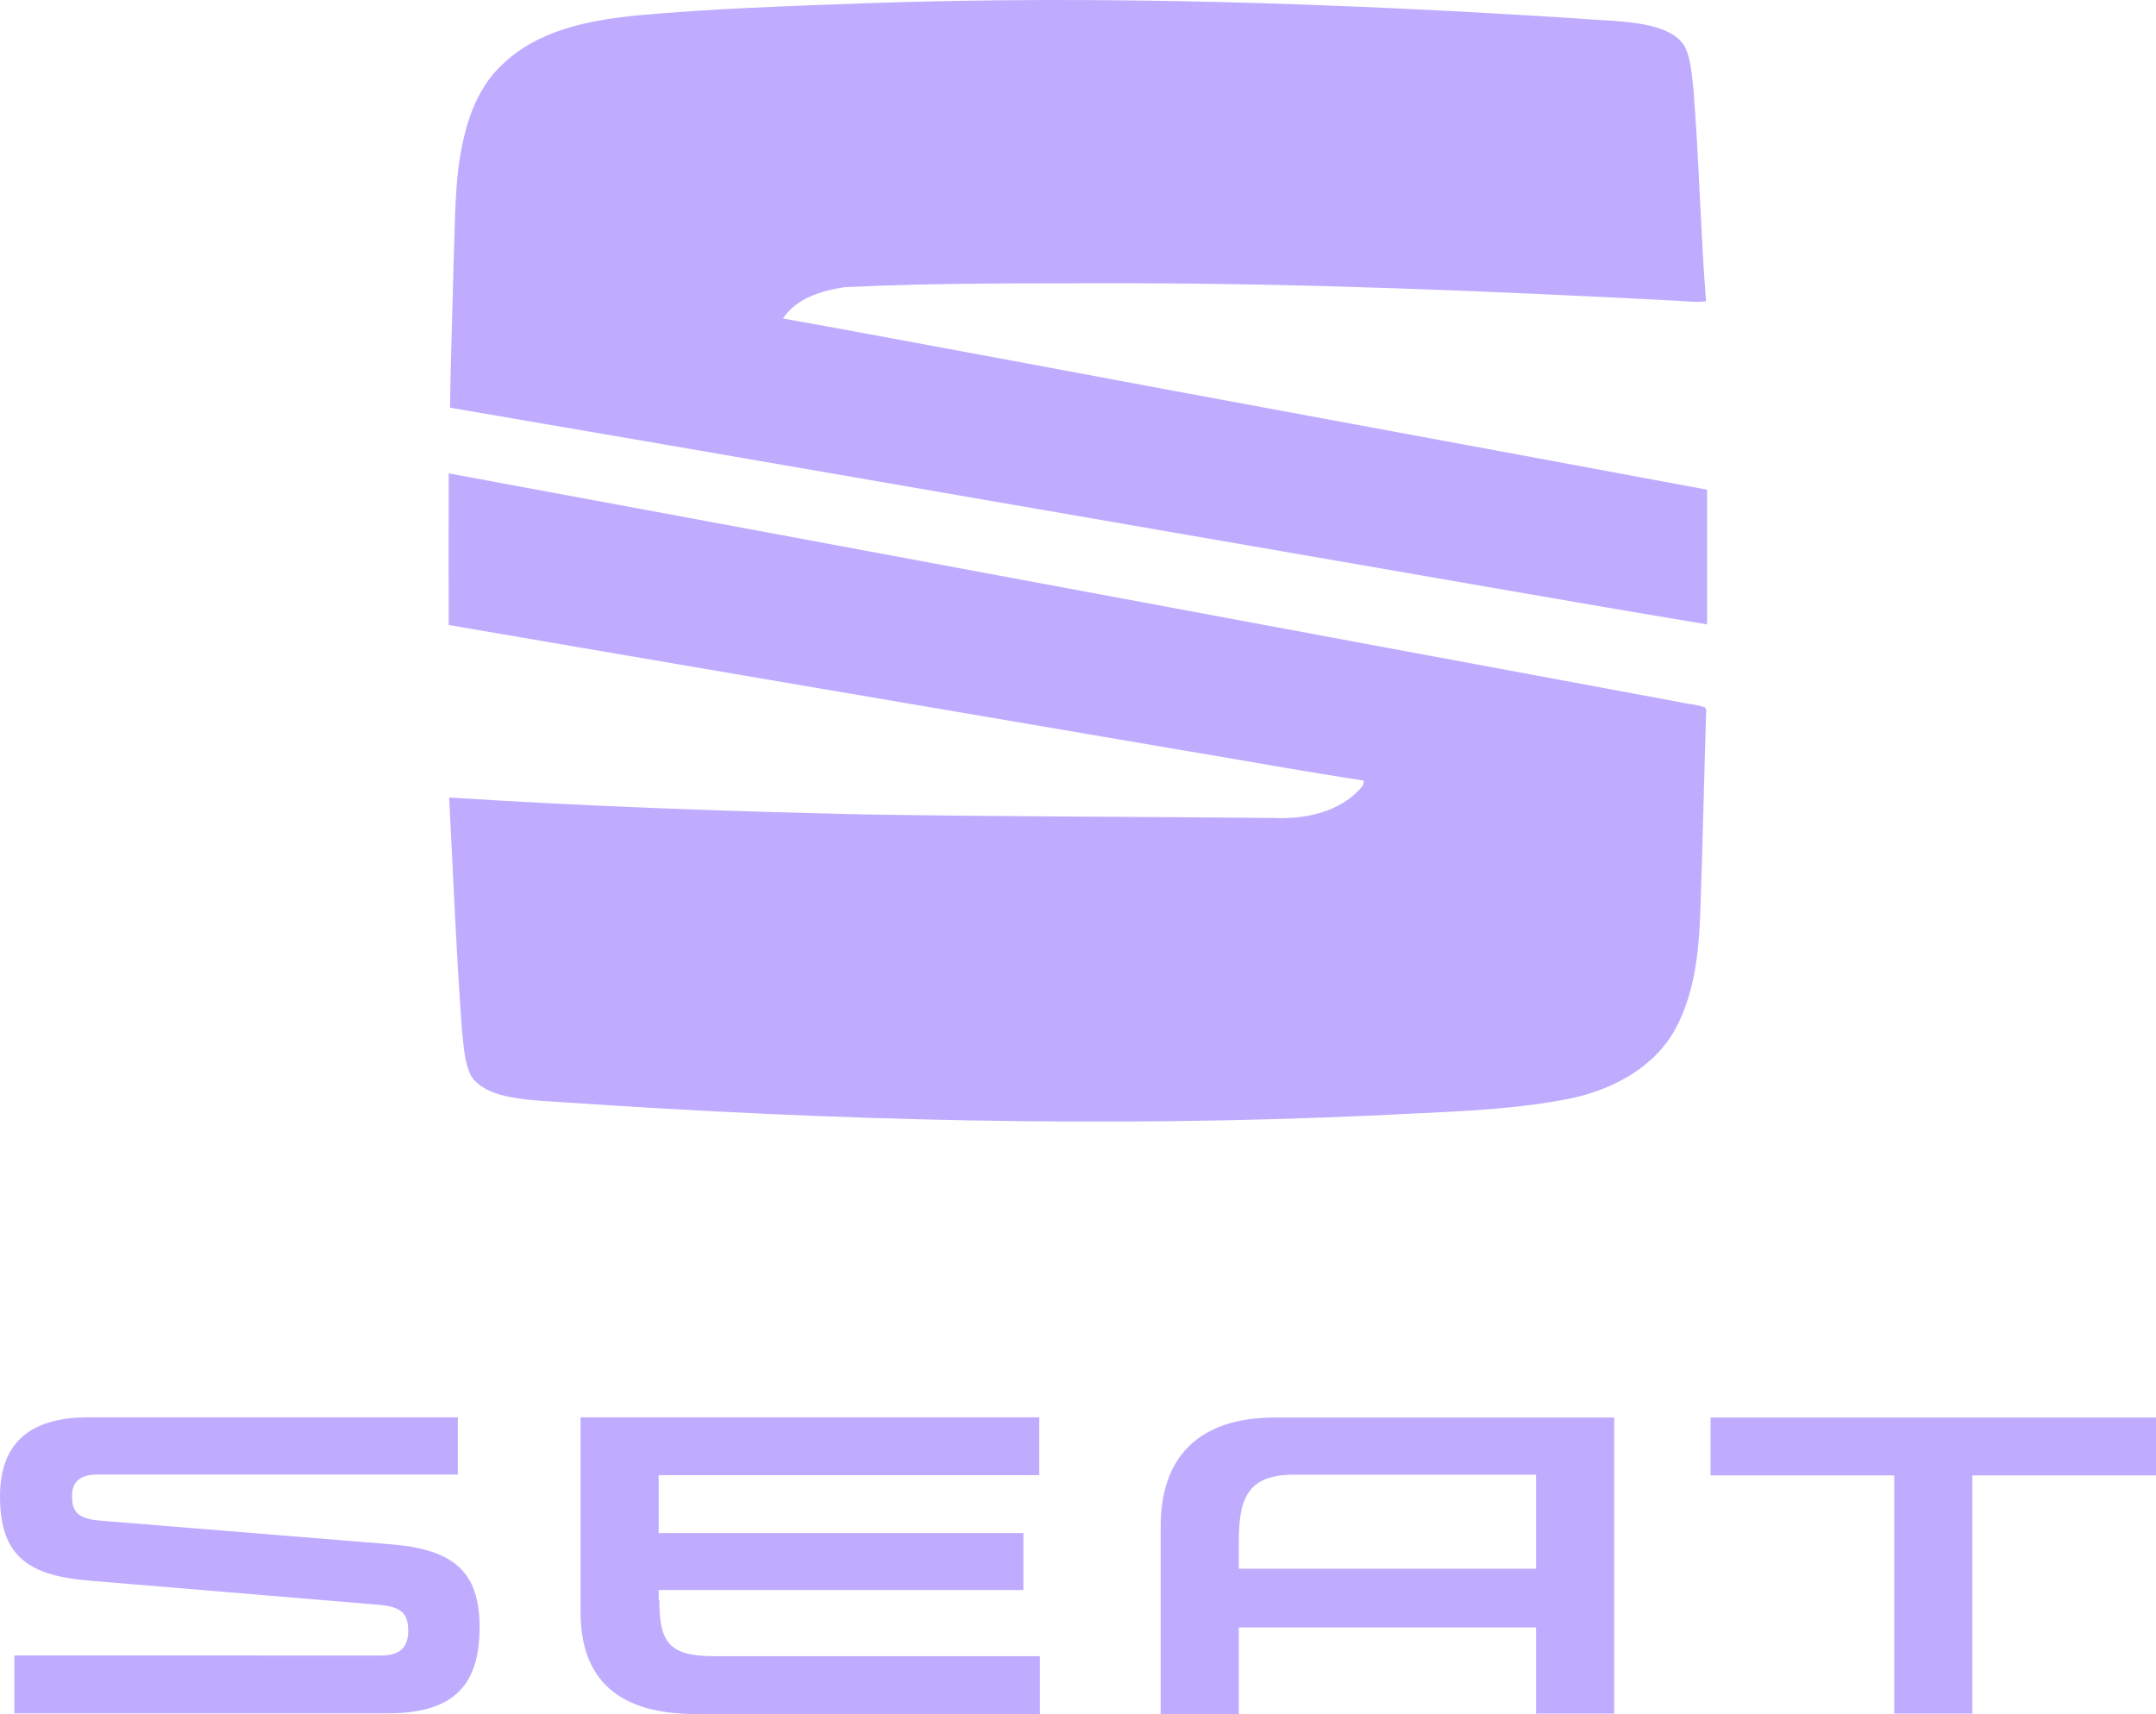 <?xml version="1.0" encoding="UTF-8"?>
<svg id="Ebene_1" data-name="Ebene 1" xmlns="http://www.w3.org/2000/svg" viewBox="0 0 99.08 78.79">
  <defs>
    <style>
      .cls-1 {
        fill: #bfacff;
      }
    </style>
  </defs>
  <path class="cls-1" d="M39.76.15c10.87-.38,21.75,0,32.6.69,1.14.1,2.3.09,3.42.33.61.15,1.27.38,1.62.93.32.6.33,1.3.42,1.97.26,3.26.33,6.53.58,9.78-.47.06-.94-.01-1.41-.03-8.37-.43-16.75-.79-25.13-.8-4.34.01-8.69-.03-13.03.18-1.05.15-2.24.51-2.85,1.44,3.28.58,6.56,1.21,9.84,1.81,10.87,2.04,21.76,4.03,32.63,6.06,0,2.06,0,4.12,0,6.19-6.11-1.01-12.22-2.1-18.33-3.15-13.15-2.27-26.29-4.56-39.44-6.81.03-2.29.12-4.58.17-6.87.08-1.81.03-3.65.44-5.43.28-1.26.79-2.52,1.74-3.42,1.64-1.63,4.02-2.09,6.23-2.31,3.49-.32,6.99-.43,10.49-.56h0ZM20.62,21.76c18.83,3.48,37.66,7.01,56.49,10.5.41.1.85.11,1.25.26l.05.11c-.1,3.09-.16,6.18-.27,9.27-.07,1.91-.27,3.9-1.25,5.58-1.05,1.74-3.01,2.7-4.95,3.06-2.86.54-5.78.57-8.67.73-12.45.57-24.93.25-37.36-.6-.99-.07-2-.09-2.97-.36-.5-.16-1.02-.41-1.3-.87-.3-.61-.32-1.3-.4-1.96-.27-3.6-.41-7.22-.6-10.82,6.41.41,12.84.64,19.26.78,6.2.1,12.41.1,18.61.16,1.34.06,2.78-.2,3.8-1.14.15-.17.39-.33.36-.58-2.8-.42-5.58-.94-8.37-1.4-11.23-1.92-22.46-3.82-33.68-5.75-.01-2.32,0-4.64,0-6.96h0Z"/>
  <path class="cls-1" d="M70.59,67.82v4.29h-13.66v-1.21c0-1.87.3-3.11,2.5-3.11h11.16v.03ZM58.59,65.16c-3.59,0-5.25,1.91-5.25,4.99v8.65h3.59v-3.99h13.66v3.96h3.59v-13.61h-15.59ZM78.61,65.16v2.66h8.44v10.95h3.59v-10.95h8.44v-2.66h-20.47ZM30.3,73.53c0,1.91.39,2.6,2.5,2.6h14.99v2.66h-15.83c-3.59,0-5.28-1.63-5.28-4.69v-8.95h21.08v2.66h-17.49v2.66h16.76v2.62h-16.76v.45l.03-.02ZM4.61,69.9c-1.12-.09-1.3-.48-1.3-1.15,0-.6.33-.97,1.18-.97h16.55v-2.63H4.07c-2.41,0-4.07.94-4.07,3.63s1.24,3.63,4.01,3.87l13.42,1.12c1.03.09,1.33.42,1.33,1.18,0,.7-.3,1.15-1.24,1.15H.66v2.66h17.13c2.95,0,4.25-1.18,4.25-3.96,0-2.54-1.18-3.57-4.04-3.81l-13.39-1.09Z"/>
</svg>